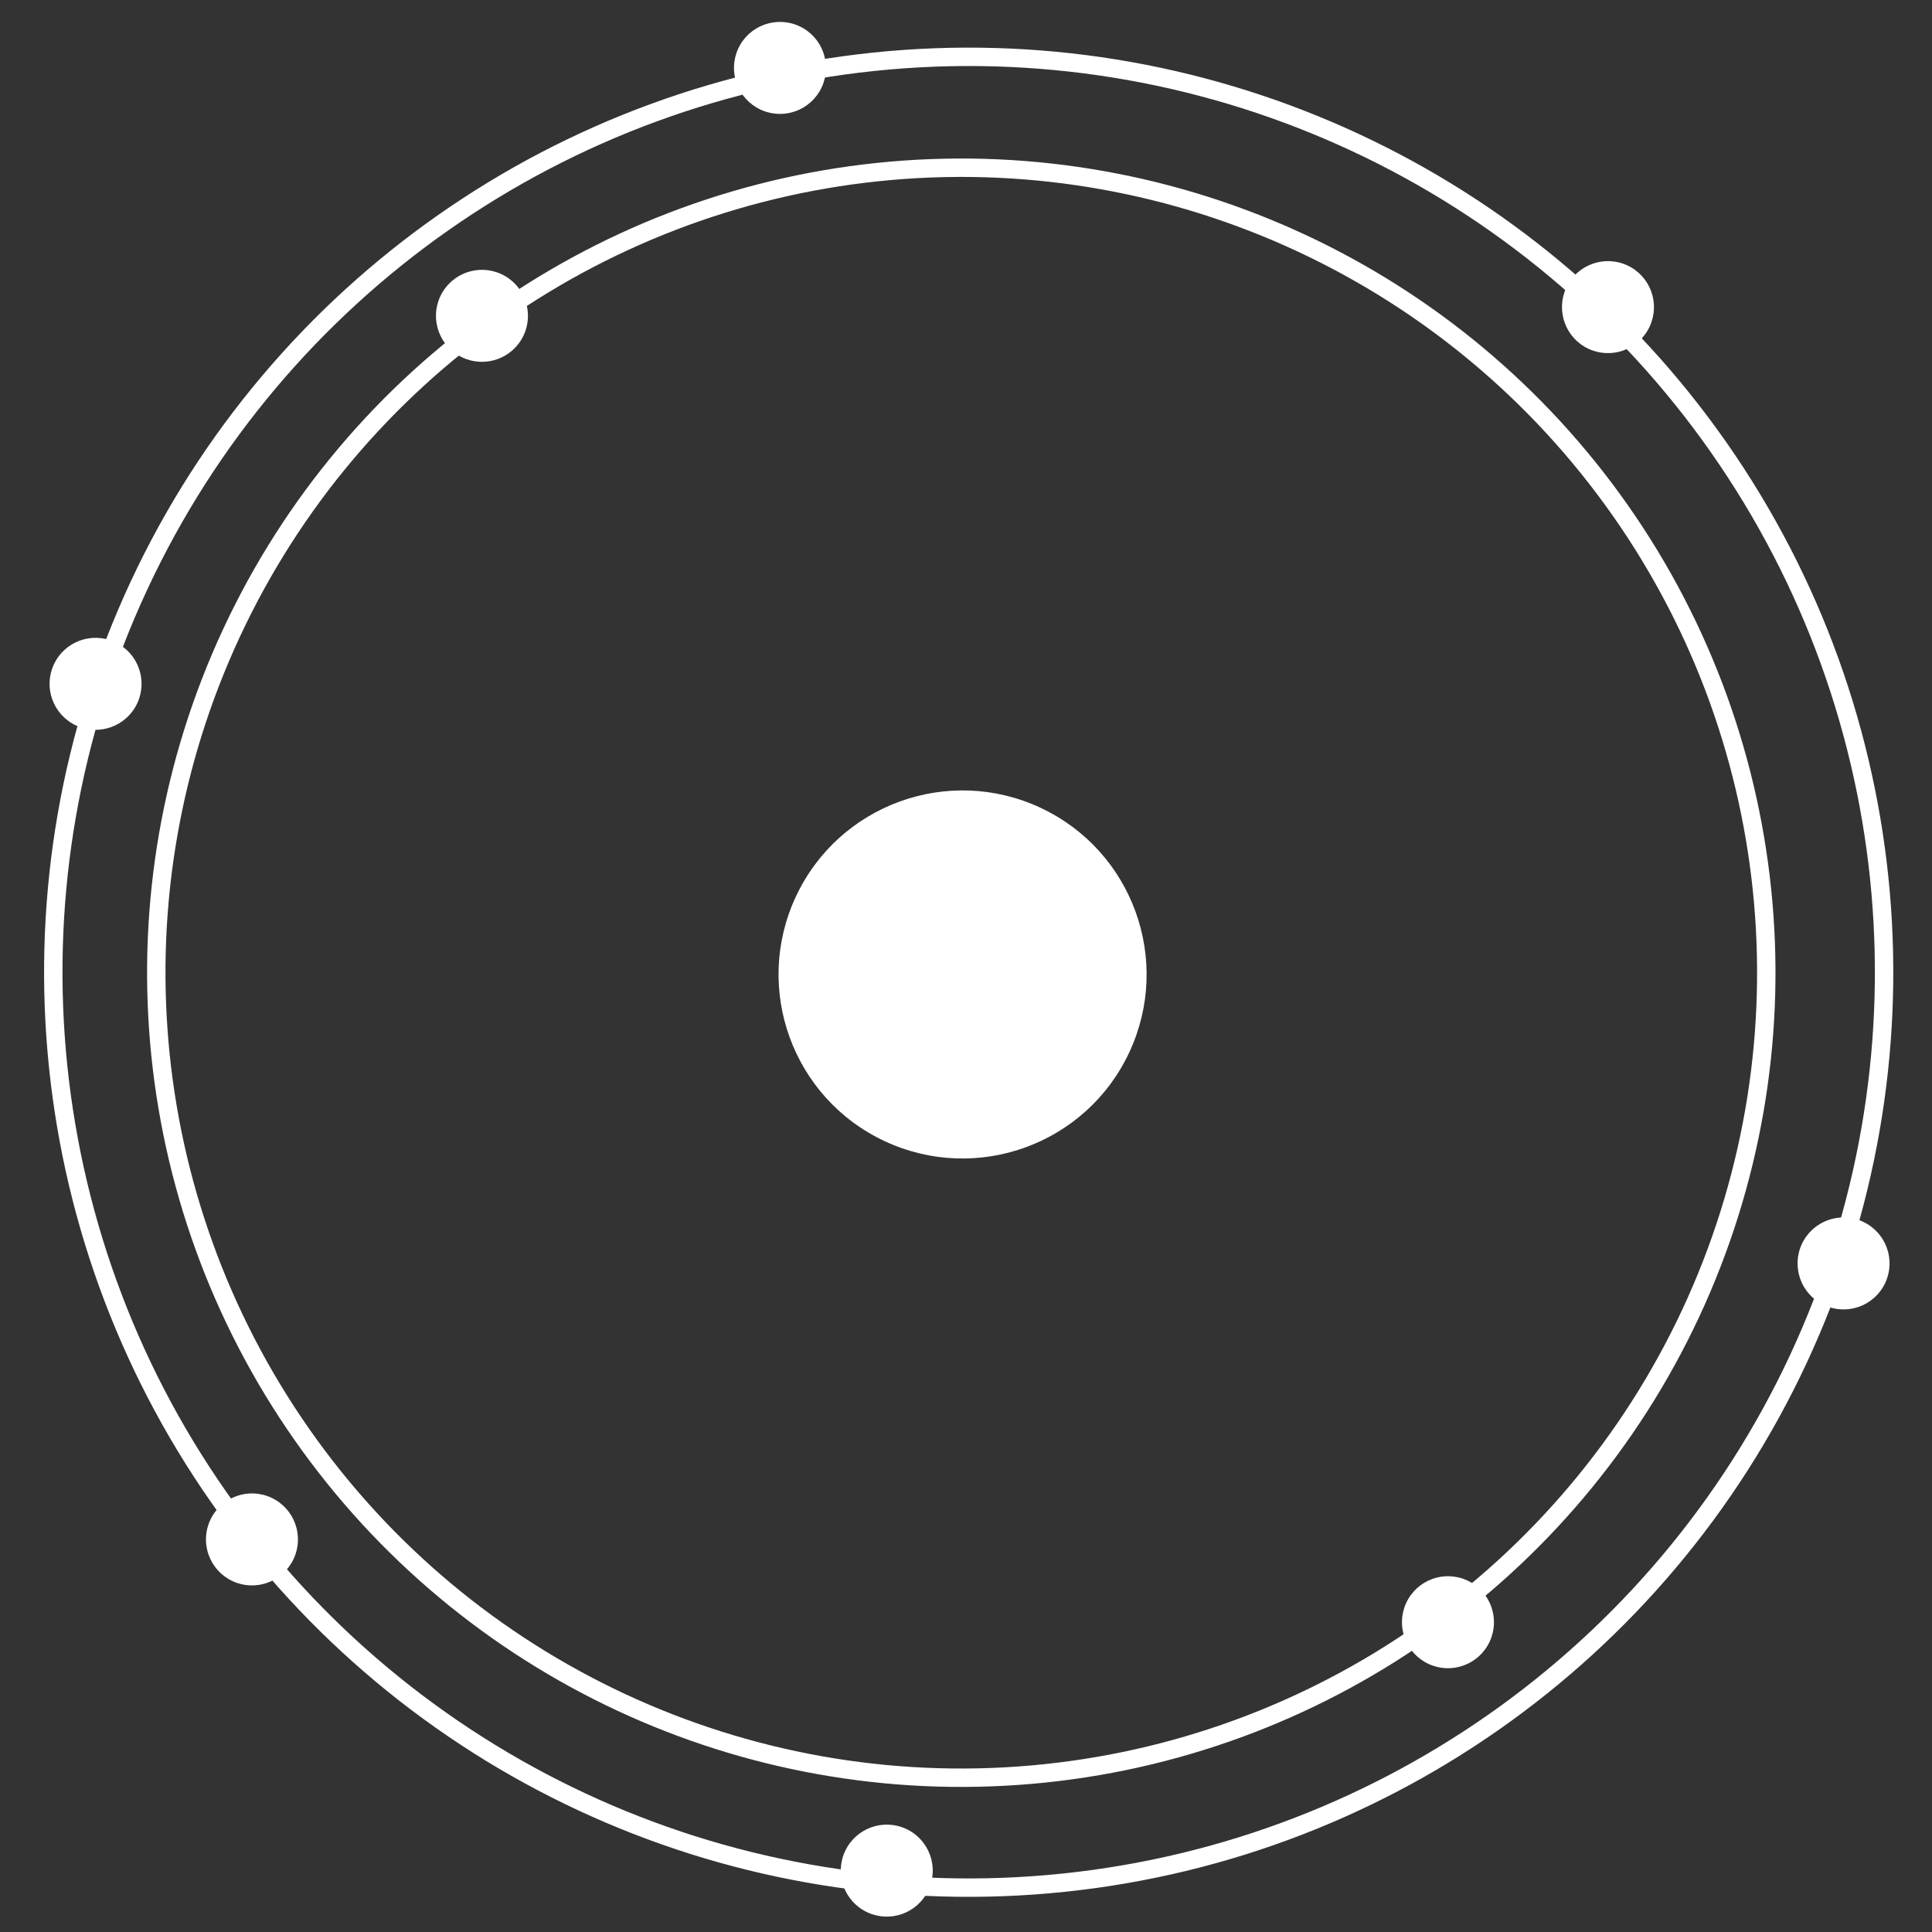 <?xml version="1.0" encoding="UTF-8" standalone="no"?>
<svg width="210px" height="210px" viewBox="0 0 210 210" version="1.1" xmlns="http://www.w3.org/2000/svg" xmlns:xlink="http://www.w3.org/1999/xlink" xmlns:sketch="http://www.bohemiancoding.com/sketch/ns">
    <rect x="0" y="0" width="210" height="210" fill="#333333" stroke="none"/>
    <!-- Generator: Sketch 3.5.1 (25234) - http://www.bohemiancoding.com/sketch -->
    <title>Artboard 1</title>
    <desc>Created with Sketch.</desc>
    <defs></defs>
    <g id="Page-1" stroke="none" stroke-width="1" fill="none" fill-rule="evenodd" sketch:type="MSPage">
        <g id="Artboard-1" sketch:type="MSArtboardGroup">
            <g id="Group-Copy" sketch:type="MSLayerGroup" transform="translate(105.957, 105.436) rotate(-335) translate(-105.957, -105.436) translate(0.957, 5.436)">
                <circle id="Oval-3" fill="#FFFFFF" sketch:type="MSShapeGroup" cx="59.948" cy="189.299" r="5"></circle>
                <circle id="Oval-3-Copy-7" fill="#FFFFFF" sketch:type="MSShapeGroup" cx="137.698" cy="192.765" r="5"></circle>
                <circle id="Oval-3-Copy-2" fill="#FFFFFF" sketch:type="MSShapeGroup" cx="204.061" cy="88.997" r="5"></circle>
                <circle id="Oval-3-Copy-3" fill="#FFFFFF" sketch:type="MSShapeGroup" cx="5.238" cy="112.197" r="5"></circle>
                <circle id="Oval-3-Copy-4" fill="#FFFFFF" sketch:type="MSShapeGroup" cx="181.572" cy="142.515" r="5"></circle>
                <circle id="Oval-3-Copy-5" fill="#FFFFFF" sketch:type="MSShapeGroup" cx="26.398" cy="58.195" r="5"></circle>
                <circle id="Oval-3-Copy" fill="#FFFFFF" sketch:type="MSShapeGroup" cx="44.368" cy="20.083" r="5"></circle>
                <circle id="Oval-3-Copy-6" fill="#FFFFFF" sketch:type="MSShapeGroup" cx="136.923" cy="5.612" r="5"></circle>
                <circle id="Oval-2" fill="#FFFFFF" sketch:type="MSShapeGroup" cx="104" cy="101" r="20"></circle>
                <circle id="Oval-1" stroke="#FFFFFF" stroke-width="2" sketch:type="MSShapeGroup" cx="104.5" cy="100.5" r="99.5"></circle>
                <circle id="Oval-1-Copy" stroke="#FFFFFF" stroke-width="2" sketch:type="MSShapeGroup" cx="103.793" cy="100.888" r="87.5"></circle>
            </g>
        </g>
    </g>
</svg>